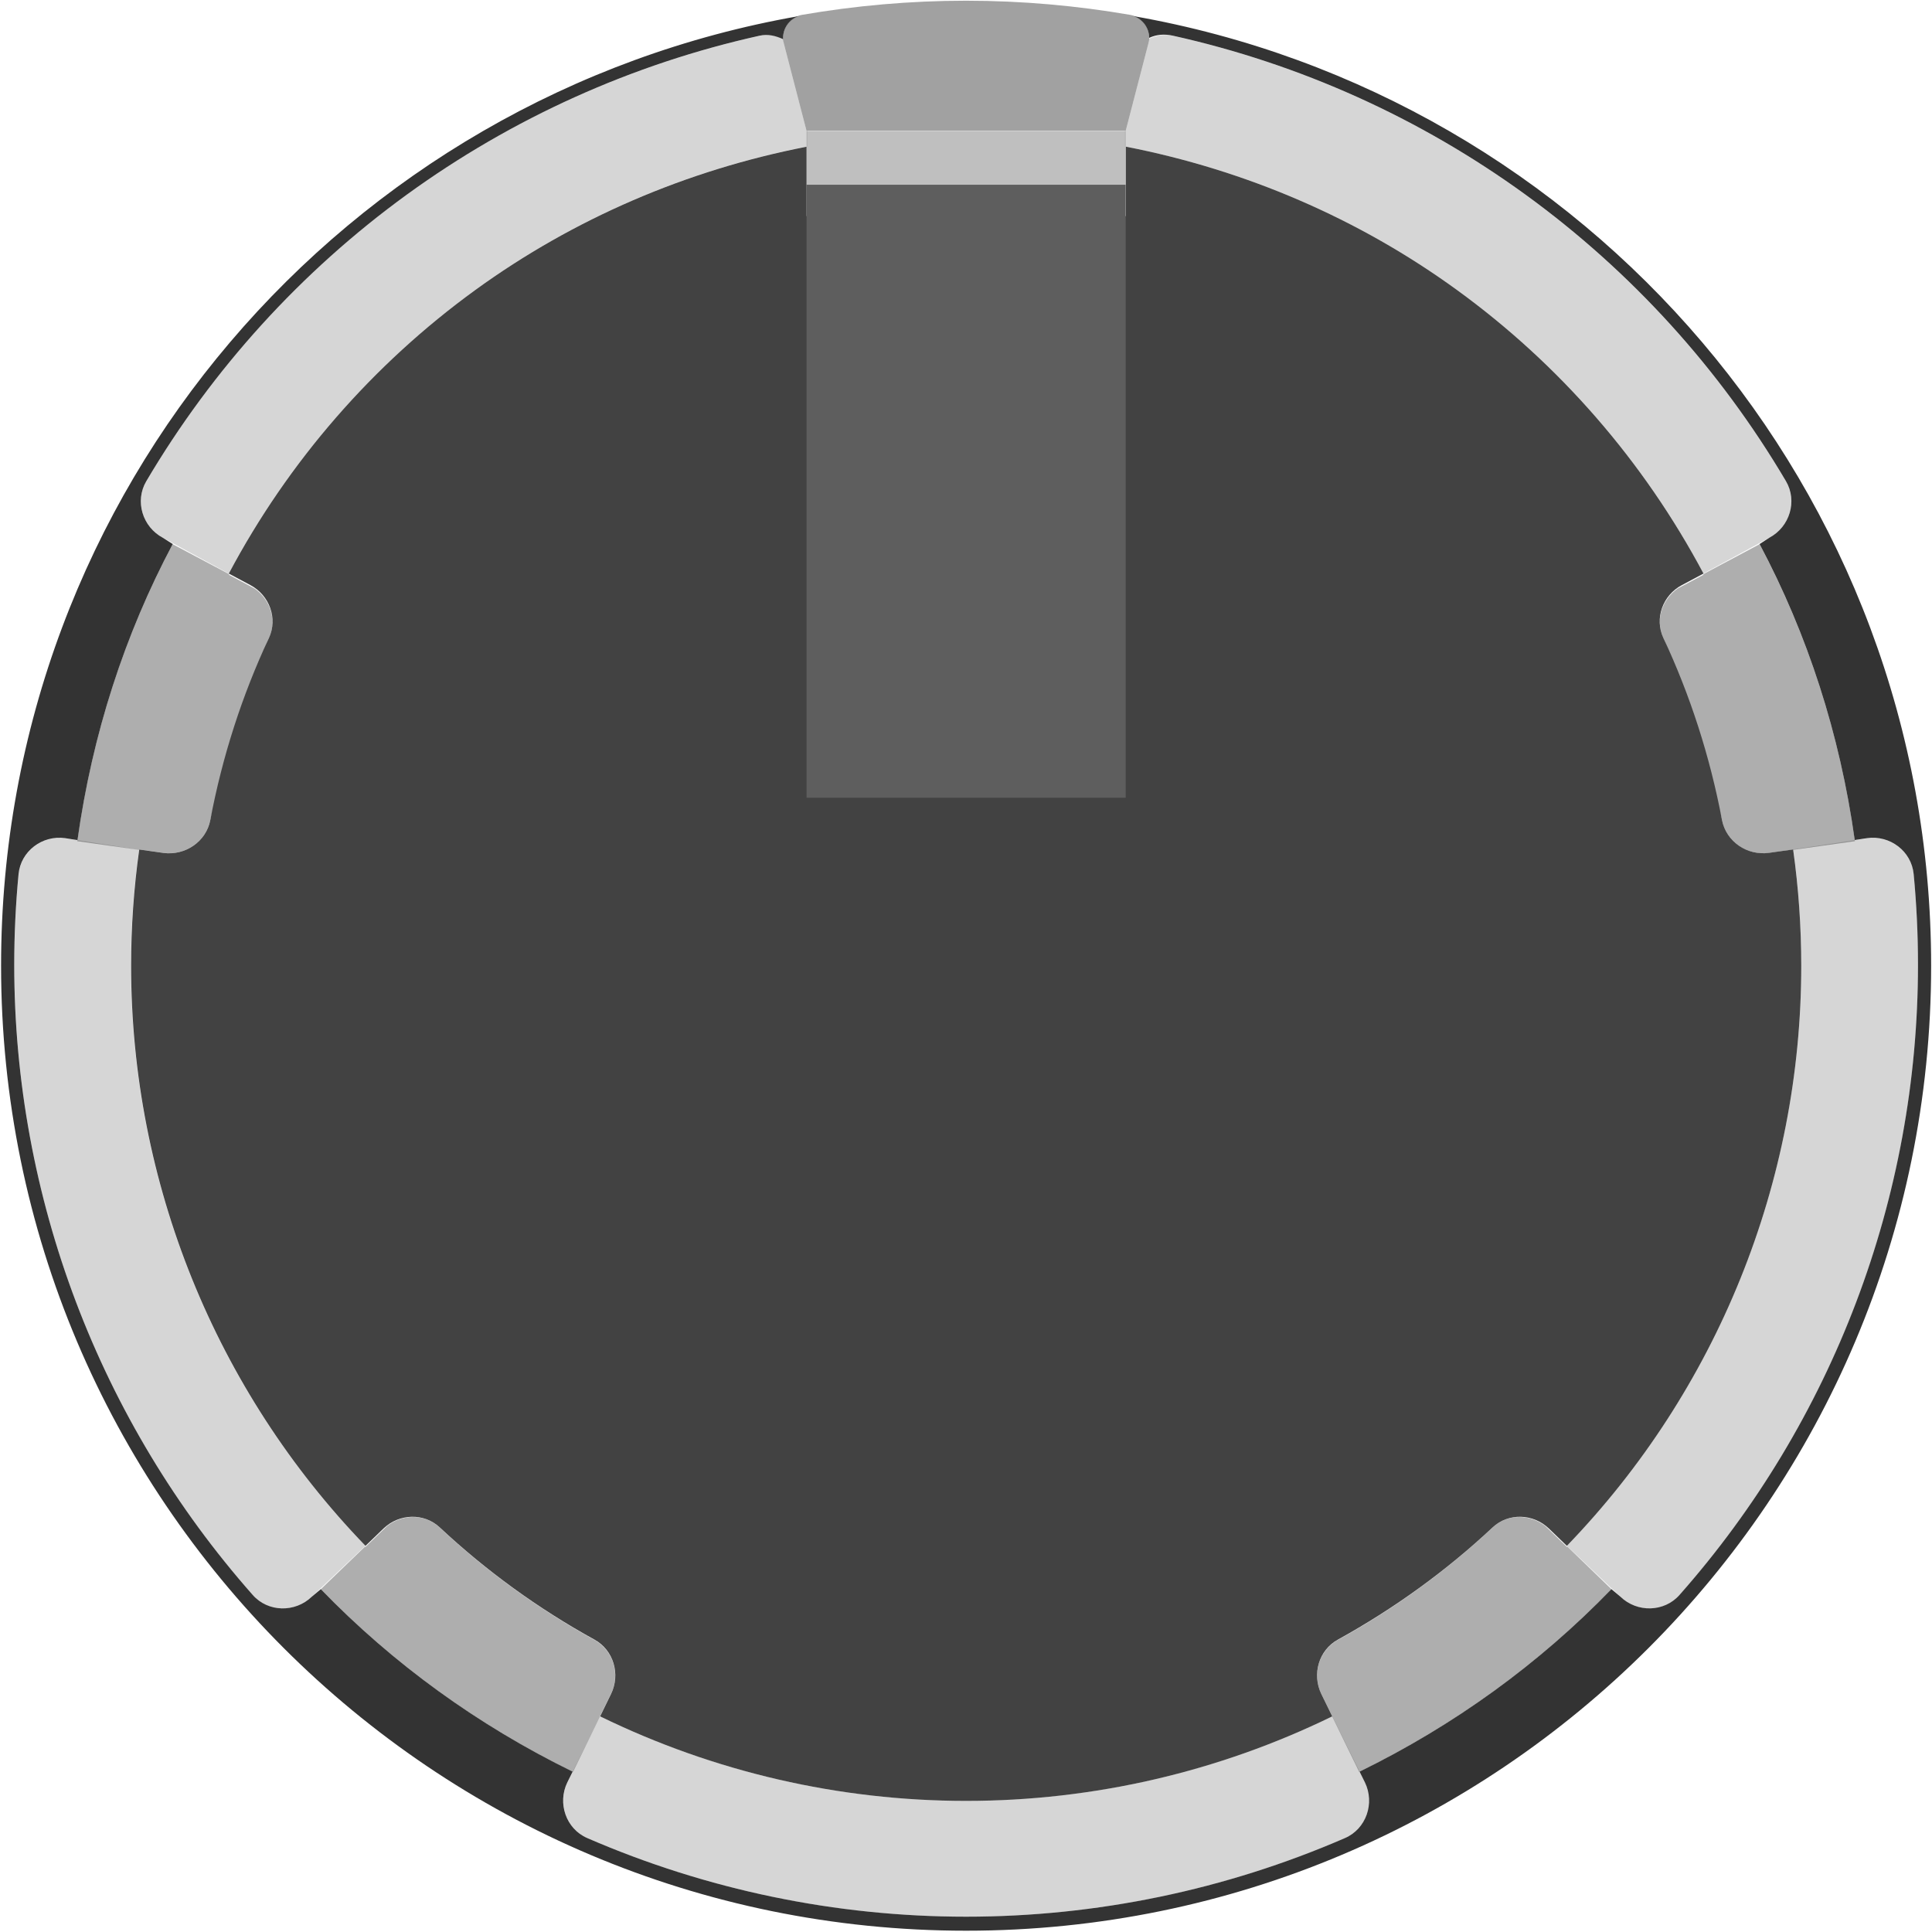 <?xml version="1.0" encoding="utf-8"?>
<!-- Generator: Adobe Illustrator 25.2.3, SVG Export Plug-In . SVG Version: 6.00 Build 0)  -->
<svg version="1.0"
	 id="Layer_1" xmlns:cc="http://creativecommons.org/ns#" xmlns:dc="http://purl.org/dc/elements/1.1/" xmlns:inkscape="http://www.inkscape.org/namespaces/inkscape" xmlns:rdf="http://www.w3.org/1999/02/22-rdf-syntax-ns#" xmlns:sodipodi="http://sodipodi.sourceforge.net/DTD/sodipodi-0.dtd" xmlns:svg="http://www.w3.org/2000/svg"
	 xmlns="http://www.w3.org/2000/svg" xmlns:xlink="http://www.w3.org/1999/xlink" x="0px" y="0px" width="26.879px"
	 height="26.879px" viewBox="0 0 26.879 26.879" style="enable-background:new 0 0 26.879 26.879;" xml:space="preserve">
<sodipodi:namedview  bordercolor="#666666" borderopacity="1" fit-margin-bottom="0" fit-margin-left="0" fit-margin-right="0" fit-margin-top="0" gridtolerance="10" guidetolerance="10" id="namedview55" inkscape:current-layer="Layer_1" inkscape:cx="14" inkscape:cy="13.999929" inkscape:document-units="mm" inkscape:pageopacity="0" inkscape:pageshadow="2" inkscape:window-height="1017" inkscape:window-maximized="1" inkscape:window-width="1920" inkscape:window-x="-8" inkscape:window-y="-8" inkscape:zoom="8.4285892" objecttolerance="10" pagecolor="#ffffff" showgrid="false" units="mm">
	</sodipodi:namedview>
<g>
	<g style="opacity:0.32;">
		<g>
			<path d="M23.142,8.877c0.034,0.072,0.056,0.151,0.088,0.224c0.107,0.241,0.201,0.488,0.29,0.738
				c0.058,0.165,0.114,0.33,0.164,0.499c0.087,0.289,0.162,0.583,0.225,0.881
				c0.013,0.064,0.036,0.124,0.048,0.189c0.057,0.302,0.351,0.5,0.655,0.458l0.334-0.047
				c0,0.002,0,0.003,0.001,0.005l0.86-0.121c-0.204-1.474-0.655-2.868-1.327-4.132
				l-0.785,0.418c0.002,0.003,0.003,0.005,0.005,0.008L23.339,8.188
				C23.121,8.344,23.026,8.629,23.142,8.877z"/>
		</g>
		<g>
			<path d="M2.27,11.865c0.305,0.043,0.598-0.155,0.656-0.458c0.012-0.064,0.035-0.125,0.048-0.189
				c0.063-0.298,0.138-0.591,0.224-0.879c0.051-0.17,0.107-0.337,0.166-0.503
				C3.452,9.587,3.546,9.341,3.653,9.1C3.685,9.027,3.707,8.949,3.741,8.877
				c0.116-0.248,0.021-0.533-0.197-0.688L3.183,7.996c0.002-0.003,0.003-0.005,0.005-0.008
				L2.402,7.571c-0.672,1.263-1.123,2.657-1.327,4.132l0.86,0.121
				c0-0.002,0-0.003,0.001-0.005L2.27,11.865z"/>
		</g>
		<g>
			<path d="M8.5,23.567c0.13-0.267,0.039-0.591-0.214-0.743c-0.792-0.436-1.522-0.965-2.176-1.579
				c-0.205-0.186-0.51-0.181-0.725-0.014l-0.301,0.291c-0.002-0.002-0.003-0.004-0.005-0.006
				L4.463,22.11c1.007,1.041,2.194,1.9,3.509,2.542l0.377-0.773
				c-0.001-0-0.001-0.001-0.002-0.001L8.5,23.567z"/>
		</g>
		<g>
			<path d="M20.773,21.245c-0.654,0.614-1.384,1.144-2.176,1.579c-0.252,0.152-0.344,0.476-0.214,0.743
				l0.152,0.311c-0.001,0-0.001,0.001-0.002,0.001l0.377,0.773
				c1.315-0.642,2.503-1.501,3.51-2.542c-0.174-0.168-0.376-0.363-0.615-0.594
				c-0.002,0.002-0.003,0.004-0.005,0.006l-0.301-0.291C21.283,21.064,20.977,21.059,20.773,21.245z"/>
		</g>
	</g>
	<g style="opacity:0.4;">
		<path style="opacity:0.4;enable-background:new    ;" d="M1.935,11.823c-0.075,0.534-0.113,1.073-0.113,1.612
			c-0,3.01,1.17,5.906,3.261,8.071l-0.745,0.709c-0.232,0.224-0.609,0.218-0.822-0.024
			c-2.133-2.414-3.318-5.533-3.317-8.767c0-0.421,0.02-0.842,0.06-1.262
			c0.031-0.32,0.33-0.545,0.649-0.5L1.935,11.823z"/>
		<path style="opacity:0.4;enable-background:new    ;" d="M18.534,23.878c-1.586,0.774-3.328,1.176-5.093,1.176
			c-1.764,0-3.505-0.402-5.091-1.175l-0.456,0.919c-0.141,0.29-0.019,0.647,0.277,0.775
			c1.661,0.721,3.455,1.094,5.271,1.094c1.815,0,3.609-0.373,5.271-1.094
			c0.296-0.128,0.418-0.486,0.277-0.775l-0.454-0.92c-0.001,0-0.001,0.001-0.002,0.001"/>
		<path style="opacity:0.4;enable-background:new    ;" d="M21.799,21.506c2.091-2.165,3.261-5.061,3.261-8.071
			c0-0.541-0.038-1.081-0.113-1.617l1.029-0.155c0.318-0.045,0.618,0.18,0.649,0.5
			c0.04,0.419,0.06,0.84,0.06,1.262c-0,3.234-1.185,6.353-3.318,8.767
			c-0.213,0.241-0.59,0.248-0.821,0.025L21.799,21.506z"/>
		<g>
			<path style="opacity:0.4;enable-background:new    ;" d="M24.847,6.695c-0.921-1.56-2.153-2.917-3.622-3.985
				S18.085,0.89,16.316,0.497c-0.119-0.027-0.233-0.002-0.336,0.044
				c-0.001,0.021,0.003,0.041-0.003,0.062L15.661,1.821V1.818h-0.01v0.22
				c1.666,0.323,3.245,0.999,4.619,1.997c1.428,1.037,2.601,2.387,3.429,3.945l0.916-0.498
				C24.9,7.332,25.011,6.972,24.847,6.695z"/>
		</g>
		<g>
			<path style="opacity:0.4;enable-background:new    ;" d="M11.221,1.821L10.905,0.604
				c-0.005-0.021-0.002-0.041-0.003-0.062c-0.103-0.047-0.217-0.071-0.336-0.044
				C8.798,0.89,7.126,1.643,5.657,2.71c-1.469,1.067-2.701,2.424-3.622,3.985
				C1.872,6.972,1.982,7.331,2.266,7.482l0.916,0.498C4.011,6.422,5.184,5.073,6.612,4.035
				c1.374-0.999,2.953-1.674,4.62-1.997V1.818h-0.01V1.821z"/>
		</g>
	</g>
	<path style="fill:#333333;" d="M10.896,0.545c-0.009-0.143,0.081-0.275,0.218-0.321
		C4.81,1.328,0.015,6.816,0.015,13.435c-0,7.415,6.011,13.426,13.426,13.426
		s13.426-6.011,13.426-13.426c0-6.619-4.795-12.106-11.098-13.211
		c0.131,0.044,0.219,0.168,0.218,0.303c0.103-0.047,0.209-0.057,0.329-0.031
		c1.769,0.393,3.44,1.146,4.909,2.213s2.701,2.424,3.622,3.985
		c0.163,0.277,0.053,0.636-0.231,0.787l-0.136,0.088c0.669,1.259,1.119,2.649,1.324,4.118
		l0.171-0.026c0.318-0.045,0.618,0.18,0.649,0.5c0.04,0.419,0.06,0.84,0.06,1.262
		c0,3.235-1.185,6.353-3.318,8.767c-0.213,0.241-0.59,0.248-0.821,0.025l-0.126-0.106
		c-1.005,1.039-2.191,1.897-3.504,2.539l0.074,0.149c0.141,0.29,0.019,0.647-0.277,0.775
		c-1.661,0.721-3.455,1.094-5.271,1.094c-1.815,0-3.609-0.373-5.271-1.094
		c-0.296-0.128-0.418-0.486-0.277-0.775l0.074-0.149c-1.313-0.642-2.499-1.5-3.504-2.539
		l-0.125,0.105c-0.232,0.224-0.609,0.218-0.822-0.024c-2.133-2.414-3.318-5.533-3.318-8.767
		c0-0.421,0.02-0.842,0.06-1.262c0.031-0.32,0.331-0.545,0.649-0.5l0.171,0.027
		c0.205-1.469,0.655-2.859,1.325-4.119L2.266,7.482C1.982,7.331,1.872,6.972,2.035,6.695
		c0.921-1.56,2.153-2.917,3.622-3.985c1.469-1.067,3.14-1.82,4.909-2.213
		C10.686,0.47,10.793,0.499,10.896,0.545z"/>
	<g>
		<path style="fill:#424242;" d="M24.947,11.818l-0.334,0.047c-0.305,0.043-0.598-0.155-0.656-0.458
			c-0.168-0.887-0.443-1.736-0.815-2.531c-0.127-0.271-0.009-0.595,0.256-0.735l0.302-0.161
			c-0.829-1.558-2.001-2.908-3.429-3.945c-1.372-0.997-2.947-1.671-4.609-1.995v0.967h-4.44V2.041
			C9.559,2.365,7.984,3.039,6.612,4.035c-1.428,1.037-2.601,2.387-3.429,3.945l0.302,0.161
			C3.749,8.282,3.868,8.605,3.741,8.877c-0.372,0.795-0.647,1.644-0.815,2.531
			c-0.057,0.302-0.351,0.5-0.655,0.458l-0.334-0.047c-0.075,0.536-0.113,1.076-0.113,1.617
			c0,3.01,1.17,5.906,3.261,8.071l0.25-0.241c0.217-0.209,0.563-0.222,0.783-0.016
			c0.648,0.606,1.371,1.131,2.154,1.562c0.266,0.147,0.362,0.483,0.229,0.756l-0.152,0.311
			c1.586,0.774,3.328,1.176,5.093,1.176c1.765,0,3.507-0.402,5.093-1.176l-0.152-0.311
			c-0.133-0.273-0.037-0.609,0.229-0.756c0.783-0.432,1.507-0.956,2.154-1.562
			c0.22-0.206,0.566-0.193,0.783,0.016l0.25,0.241c2.091-2.165,3.261-5.061,3.261-8.071
			C25.06,12.894,25.022,12.354,24.947,11.818z"/>
	</g>
	<g>
		<rect x="11.221" y="2.57" style="fill:#5E5E5E;" width="4.44" height="8.528"/>
		<path style="opacity:0.58;fill:#5E5E5E;enable-background:new    ;" d="M15.977,0.604
			c0.047-0.18-0.069-0.365-0.252-0.397c-0.743-0.128-1.505-0.197-2.285-0.197
			s-1.542,0.069-2.284,0.197C10.974,0.238,10.858,0.424,10.905,0.604l0.316,1.217V1.818h4.44V1.821
			L15.977,0.604z"/>
		<rect x="11.221" y="1.821" style="opacity:0.58;fill:#919191;enable-background:new    ;" width="4.44" height="0.749"/>
	</g>
</g>
</svg>
